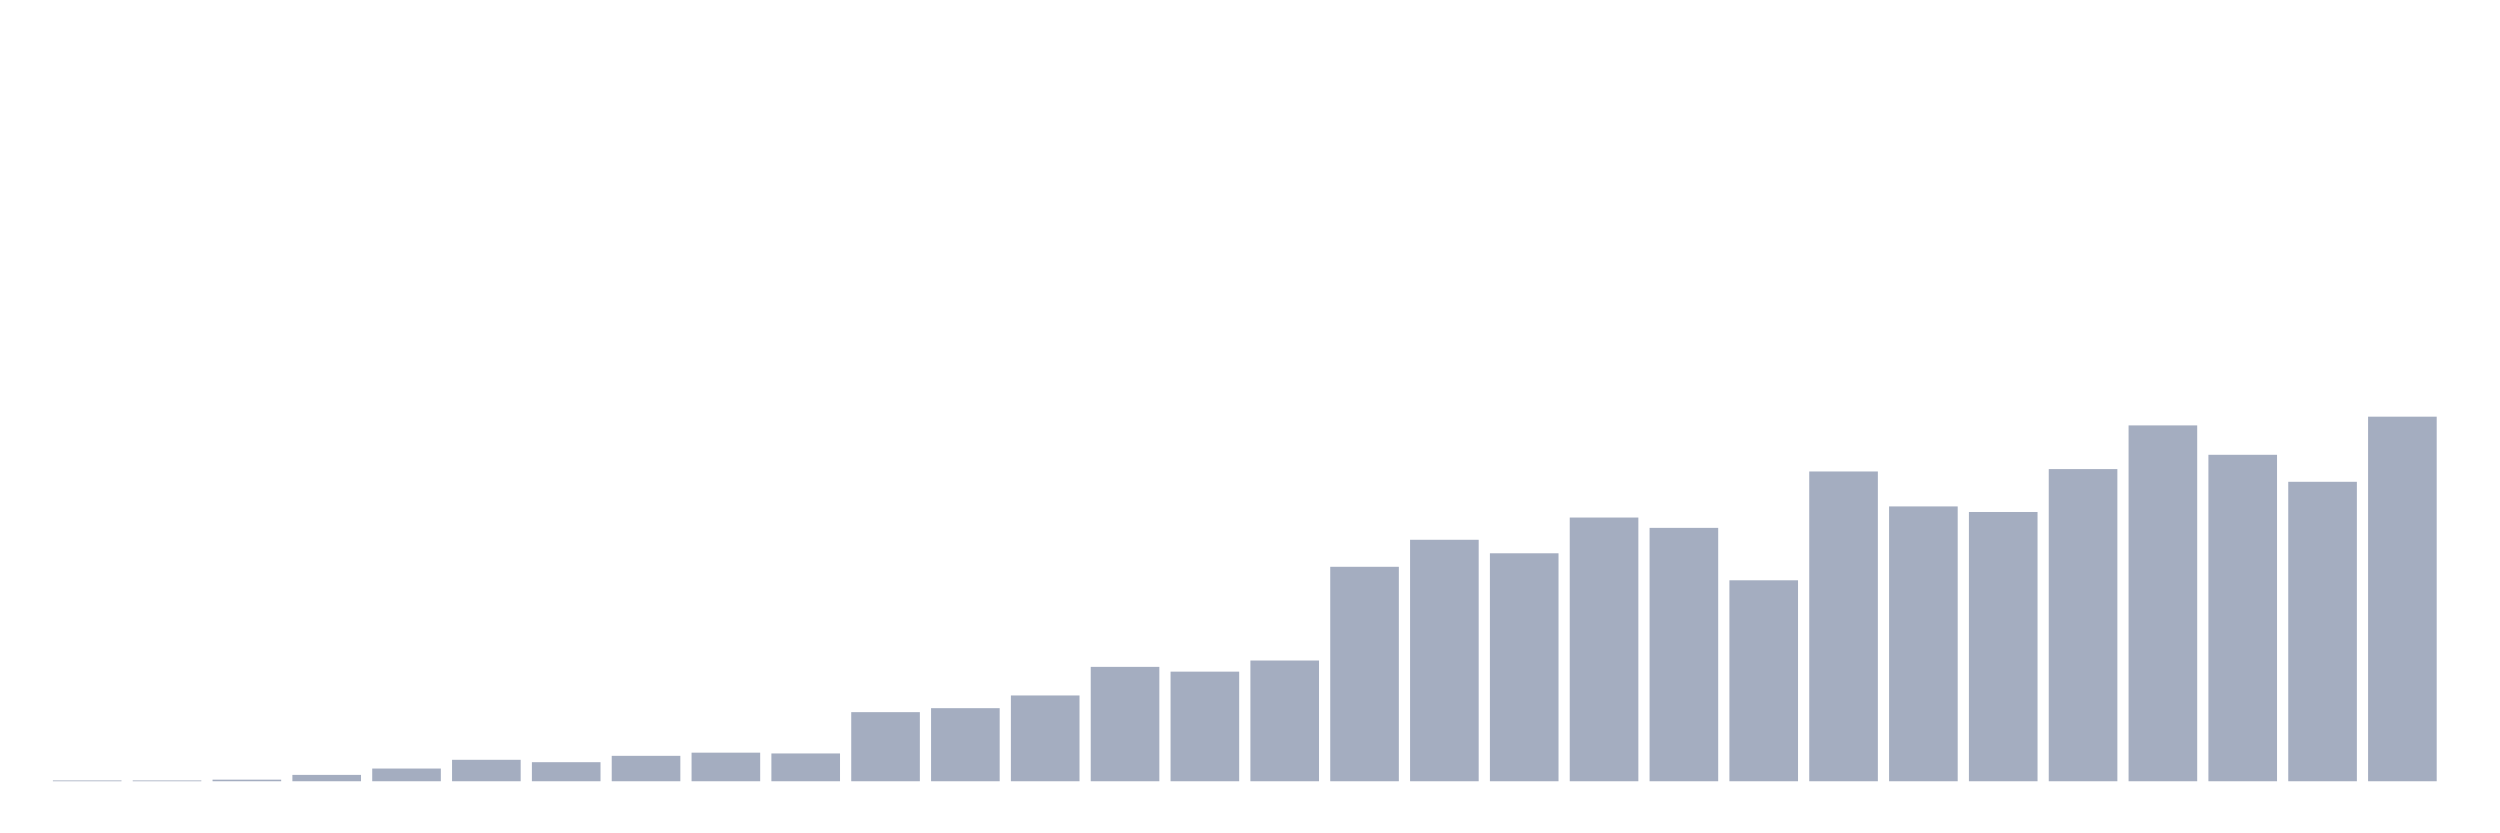 <svg xmlns="http://www.w3.org/2000/svg" viewBox="0 0 480 160"><g transform="translate(10,10)"><rect class="bar" x="0.153" width="13.175" y="139.847" height="0.153" fill="rgb(164,173,192)"></rect><rect class="bar" x="15.482" width="13.175" y="139.847" height="0.153" fill="rgb(164,173,192)"></rect><rect class="bar" x="30.81" width="13.175" y="139.695" height="0.305" fill="rgb(164,173,192)"></rect><rect class="bar" x="46.138" width="13.175" y="138.78" height="1.22" fill="rgb(164,173,192)"></rect><rect class="bar" x="61.466" width="13.175" y="137.56" height="2.44" fill="rgb(164,173,192)"></rect><rect class="bar" x="76.794" width="13.175" y="135.882" height="4.118" fill="rgb(164,173,192)"></rect><rect class="bar" x="92.123" width="13.175" y="136.34" height="3.66" fill="rgb(164,173,192)"></rect><rect class="bar" x="107.451" width="13.175" y="135.12" height="4.88" fill="rgb(164,173,192)"></rect><rect class="bar" x="122.779" width="13.175" y="134.51" height="5.49" fill="rgb(164,173,192)"></rect><rect class="bar" x="138.107" width="13.175" y="134.662" height="5.338" fill="rgb(164,173,192)"></rect><rect class="bar" x="153.436" width="13.175" y="126.732" height="13.268" fill="rgb(164,173,192)"></rect><rect class="bar" x="168.764" width="13.175" y="125.969" height="14.031" fill="rgb(164,173,192)"></rect><rect class="bar" x="184.092" width="13.175" y="123.529" height="16.471" fill="rgb(164,173,192)"></rect><rect class="bar" x="199.42" width="13.175" y="118.039" height="21.961" fill="rgb(164,173,192)"></rect><rect class="bar" x="214.748" width="13.175" y="118.954" height="21.046" fill="rgb(164,173,192)"></rect><rect class="bar" x="230.077" width="13.175" y="116.819" height="23.181" fill="rgb(164,173,192)"></rect><rect class="bar" x="245.405" width="13.175" y="98.824" height="41.176" fill="rgb(164,173,192)"></rect><rect class="bar" x="260.733" width="13.175" y="93.638" height="46.362" fill="rgb(164,173,192)"></rect><rect class="bar" x="276.061" width="13.175" y="96.231" height="43.769" fill="rgb(164,173,192)"></rect><rect class="bar" x="291.39" width="13.175" y="89.368" height="50.632" fill="rgb(164,173,192)"></rect><rect class="bar" x="306.718" width="13.175" y="91.351" height="48.649" fill="rgb(164,173,192)"></rect><rect class="bar" x="322.046" width="13.175" y="101.416" height="38.584" fill="rgb(164,173,192)"></rect><rect class="bar" x="337.374" width="13.175" y="80.523" height="59.477" fill="rgb(164,173,192)"></rect><rect class="bar" x="352.702" width="13.175" y="87.233" height="52.767" fill="rgb(164,173,192)"></rect><rect class="bar" x="368.031" width="13.175" y="88.301" height="51.699" fill="rgb(164,173,192)"></rect><rect class="bar" x="383.359" width="13.175" y="80.065" height="59.935" fill="rgb(164,173,192)"></rect><rect class="bar" x="398.687" width="13.175" y="71.678" height="68.322" fill="rgb(164,173,192)"></rect><rect class="bar" x="414.015" width="13.175" y="77.32" height="62.68" fill="rgb(164,173,192)"></rect><rect class="bar" x="429.344" width="13.175" y="82.505" height="57.495" fill="rgb(164,173,192)"></rect><rect class="bar" x="444.672" width="13.175" y="70" height="70" fill="rgb(164,173,192)"></rect></g></svg>
